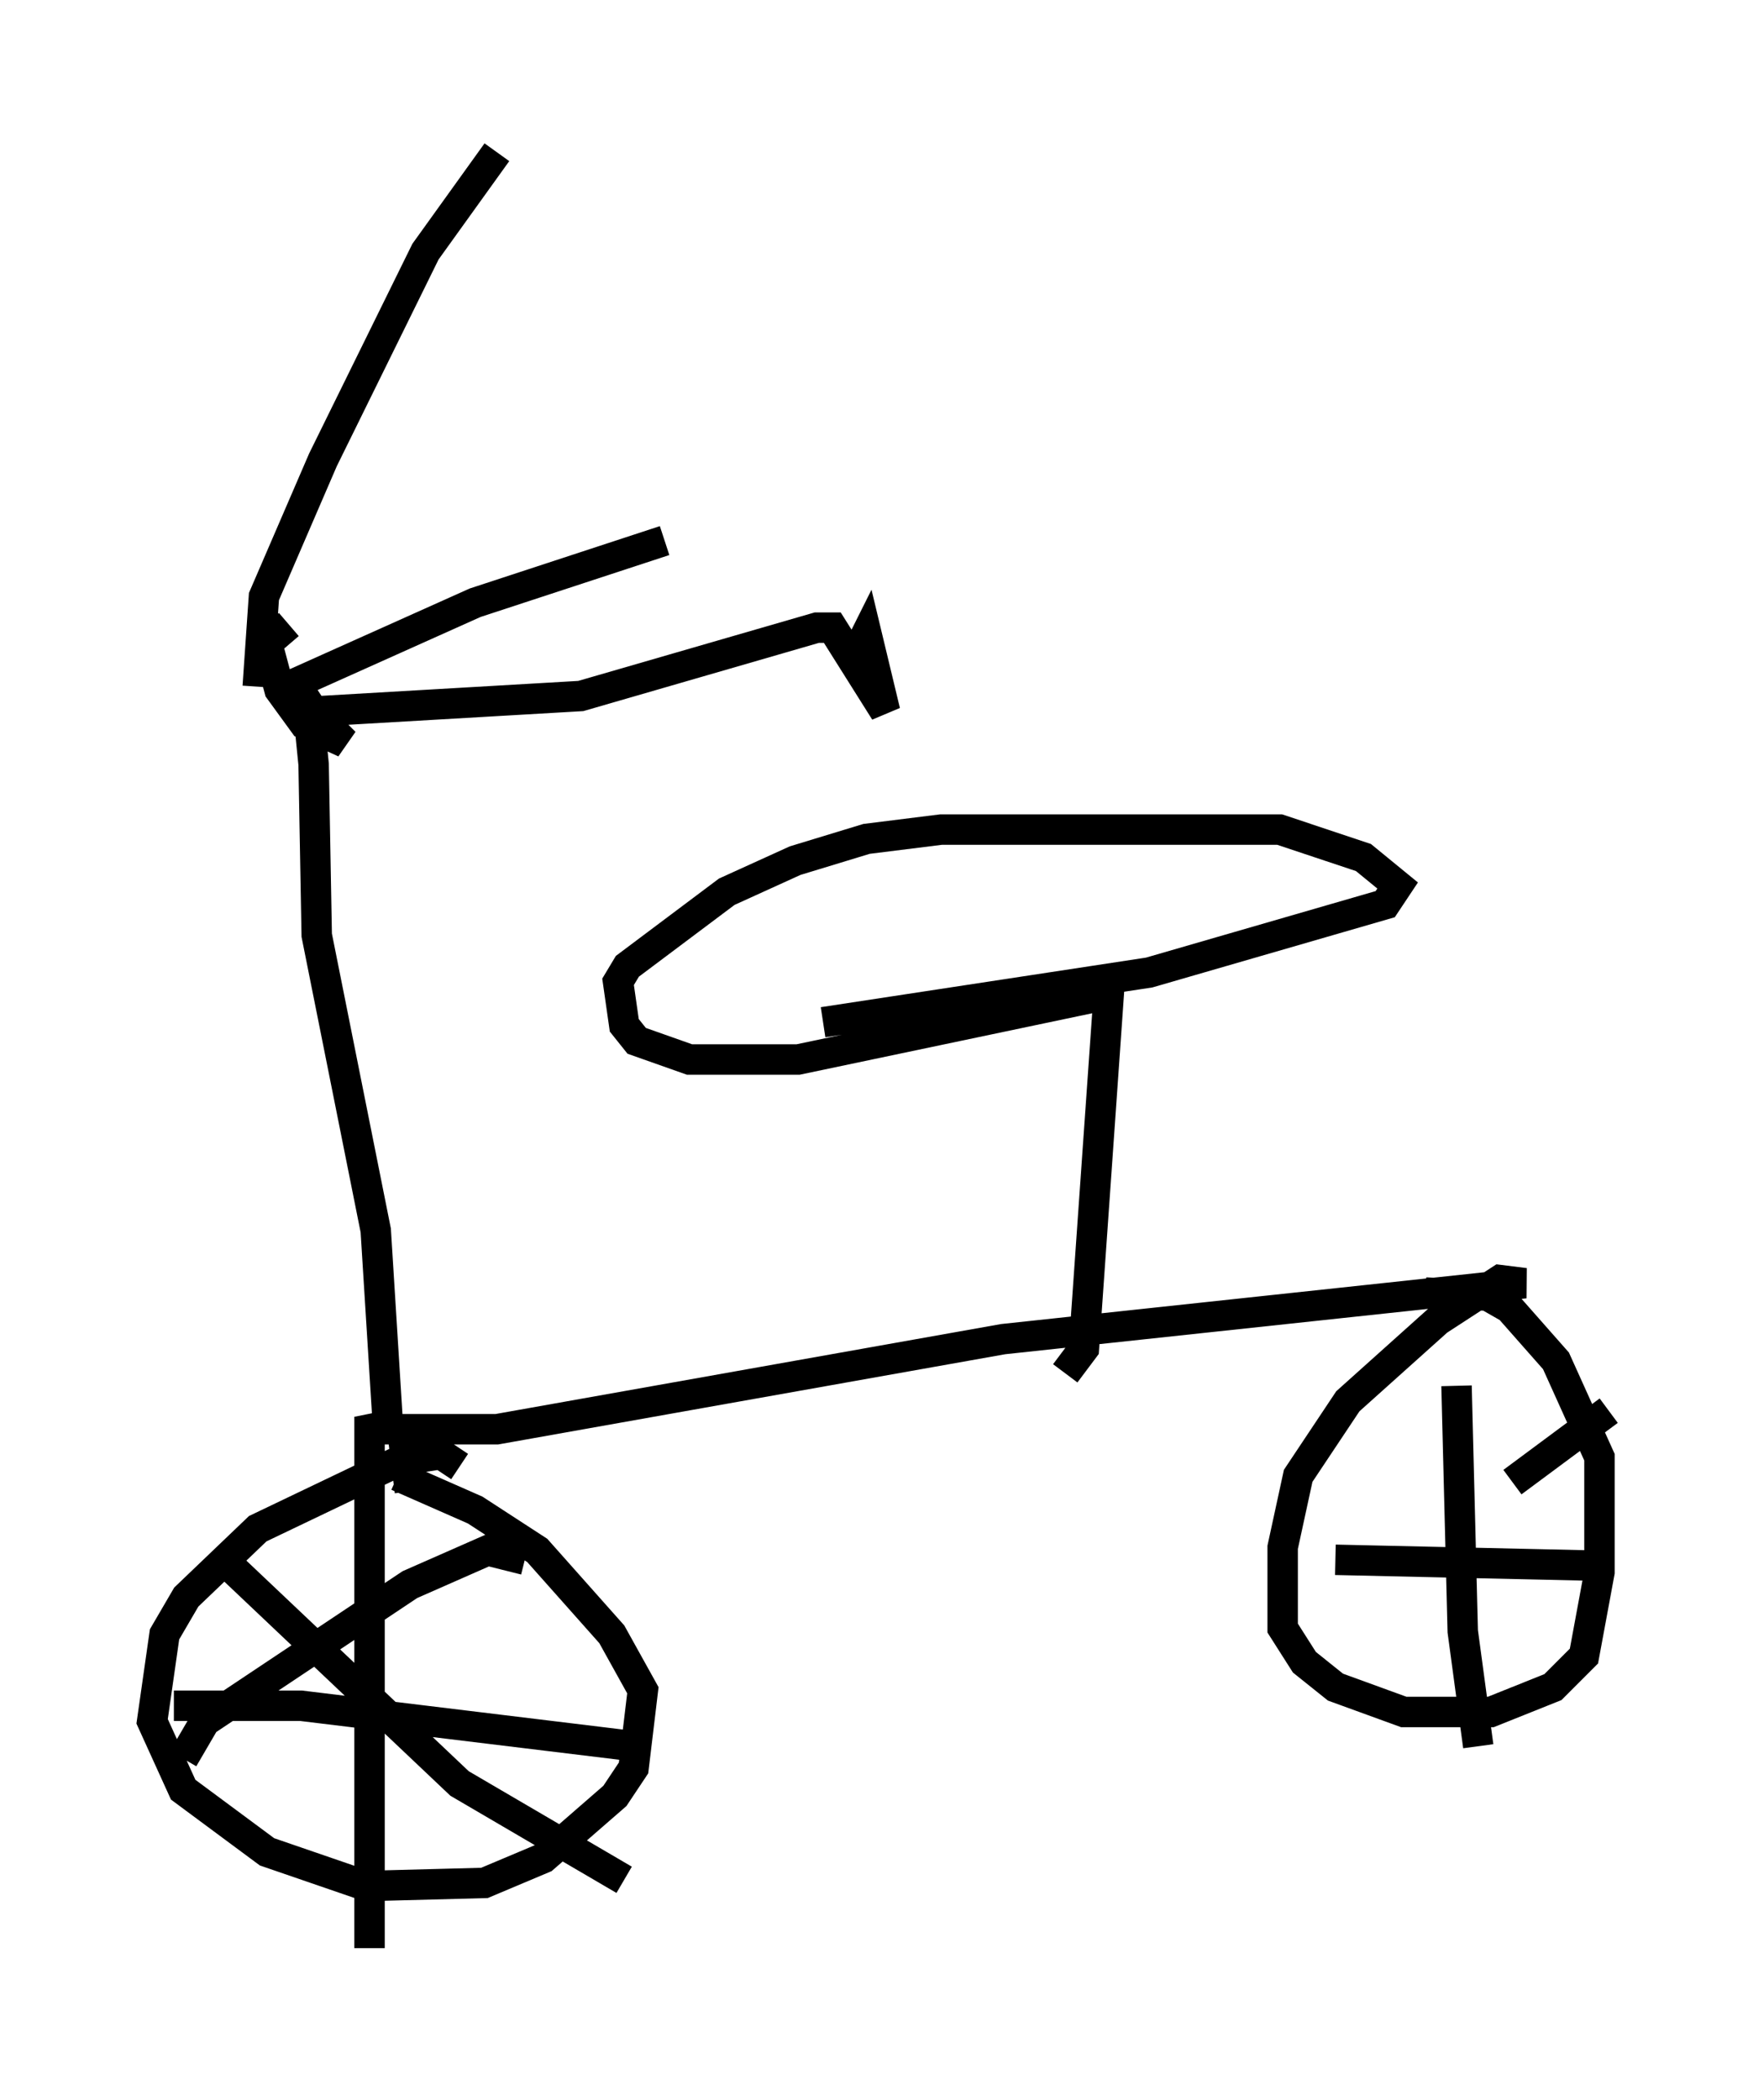 <?xml version="1.0" encoding="utf-8" ?>
<svg baseProfile="full" height="69.005" version="1.1" width="57.98" xmlns="http://www.w3.org/2000/svg" xmlns:ev="http://www.w3.org/2001/xml-events" xmlns:xlink="http://www.w3.org/1999/xlink"><defs /><rect fill="white" height="69.005" width="57.98" x="0" y="0" /><path d="M25.825, 16.944 m-3.981, 0.817 l-6.227, 2.042 -5.921, 2.654 l0.408, 0.613 0.204, 2.042 l0.102, 5.615 1.94, 9.698 l0.408, 6.533 3.573, 0.0 l16.64, -2.96 17.15, -1.838 l-0.817, -0.102 -2.042, 1.327 l-2.96, 2.654 -1.633, 2.45 l-0.51, 2.348 0.0, 2.654 l0.715, 1.123 1.021, 0.817 l2.246, 0.817 2.858, 0.0 l2.042, -0.817 1.021, -1.021 l0.51, -2.756 0.0, -3.777 l-1.429, -3.165 -1.531, -1.735 l-0.715, -0.408 -2.042, -0.102 m-31.748, 5.717 l-0.613, -0.408 -1.327, 0.204 l-4.696, 2.246 -2.348, 2.246 l-0.715, 1.225 -0.408, 2.858 l1.021, 2.246 2.756, 2.042 l3.267, 1.123 3.879, -0.102 l1.94, -0.817 2.348, -2.042 l0.613, -0.919 0.306, -2.552 l-1.021, -1.838 -2.45, -2.756 l-2.042, -1.327 -2.552, -1.123 m-4.594, -25.929 l0.204, -2.96 1.94, -4.492 l3.369, -6.84 2.348, -3.267 m18.681, 40.119 l0.613, -0.817 0.817, -11.638 l-10.208, 2.144 -3.573, 0.0 l-1.735, -0.613 -0.408, -0.51 l-0.204, -1.429 0.306, -0.51 l3.267, -2.45 2.246, -1.021 l2.348, -0.715 2.45, -0.306 l11.127, 0.0 2.756, 0.919 l1.123, 0.919 -0.408, 0.613 l-7.758, 2.246 -10.719, 1.633 m-17.559, -13.067 l-0.715, 0.613 0.408, 1.531 l0.817, 1.123 1.327, 0.613 l-1.021, -1.021 8.779, -0.51 l7.758, -2.246 0.51, 0.0 l1.735, 2.756 -0.613, -2.552 l-0.204, 0.408 m-14.802, 27.767 l-0.204, -1.633 m-0.102, -0.613 l-1.021, 0.204 0.0, 17.048 m-6.431, -7.963 l4.185, 0.0 10.923, 1.327 m-3.573, -6.125 l-1.225, -0.306 -2.552, 1.123 l-6.738, 4.492 -0.715, 1.225 m1.429, -6.431 l7.656, 7.248 5.41, 3.165 m27.359, -16.231 l0.204, 8.065 0.51, 3.777 m-4.696, -6.125 l9.086, 0.204 m-0.102, -5.104 l-3.165, 2.348 " fill="none" stroke="black" stroke-width="1" /></svg>